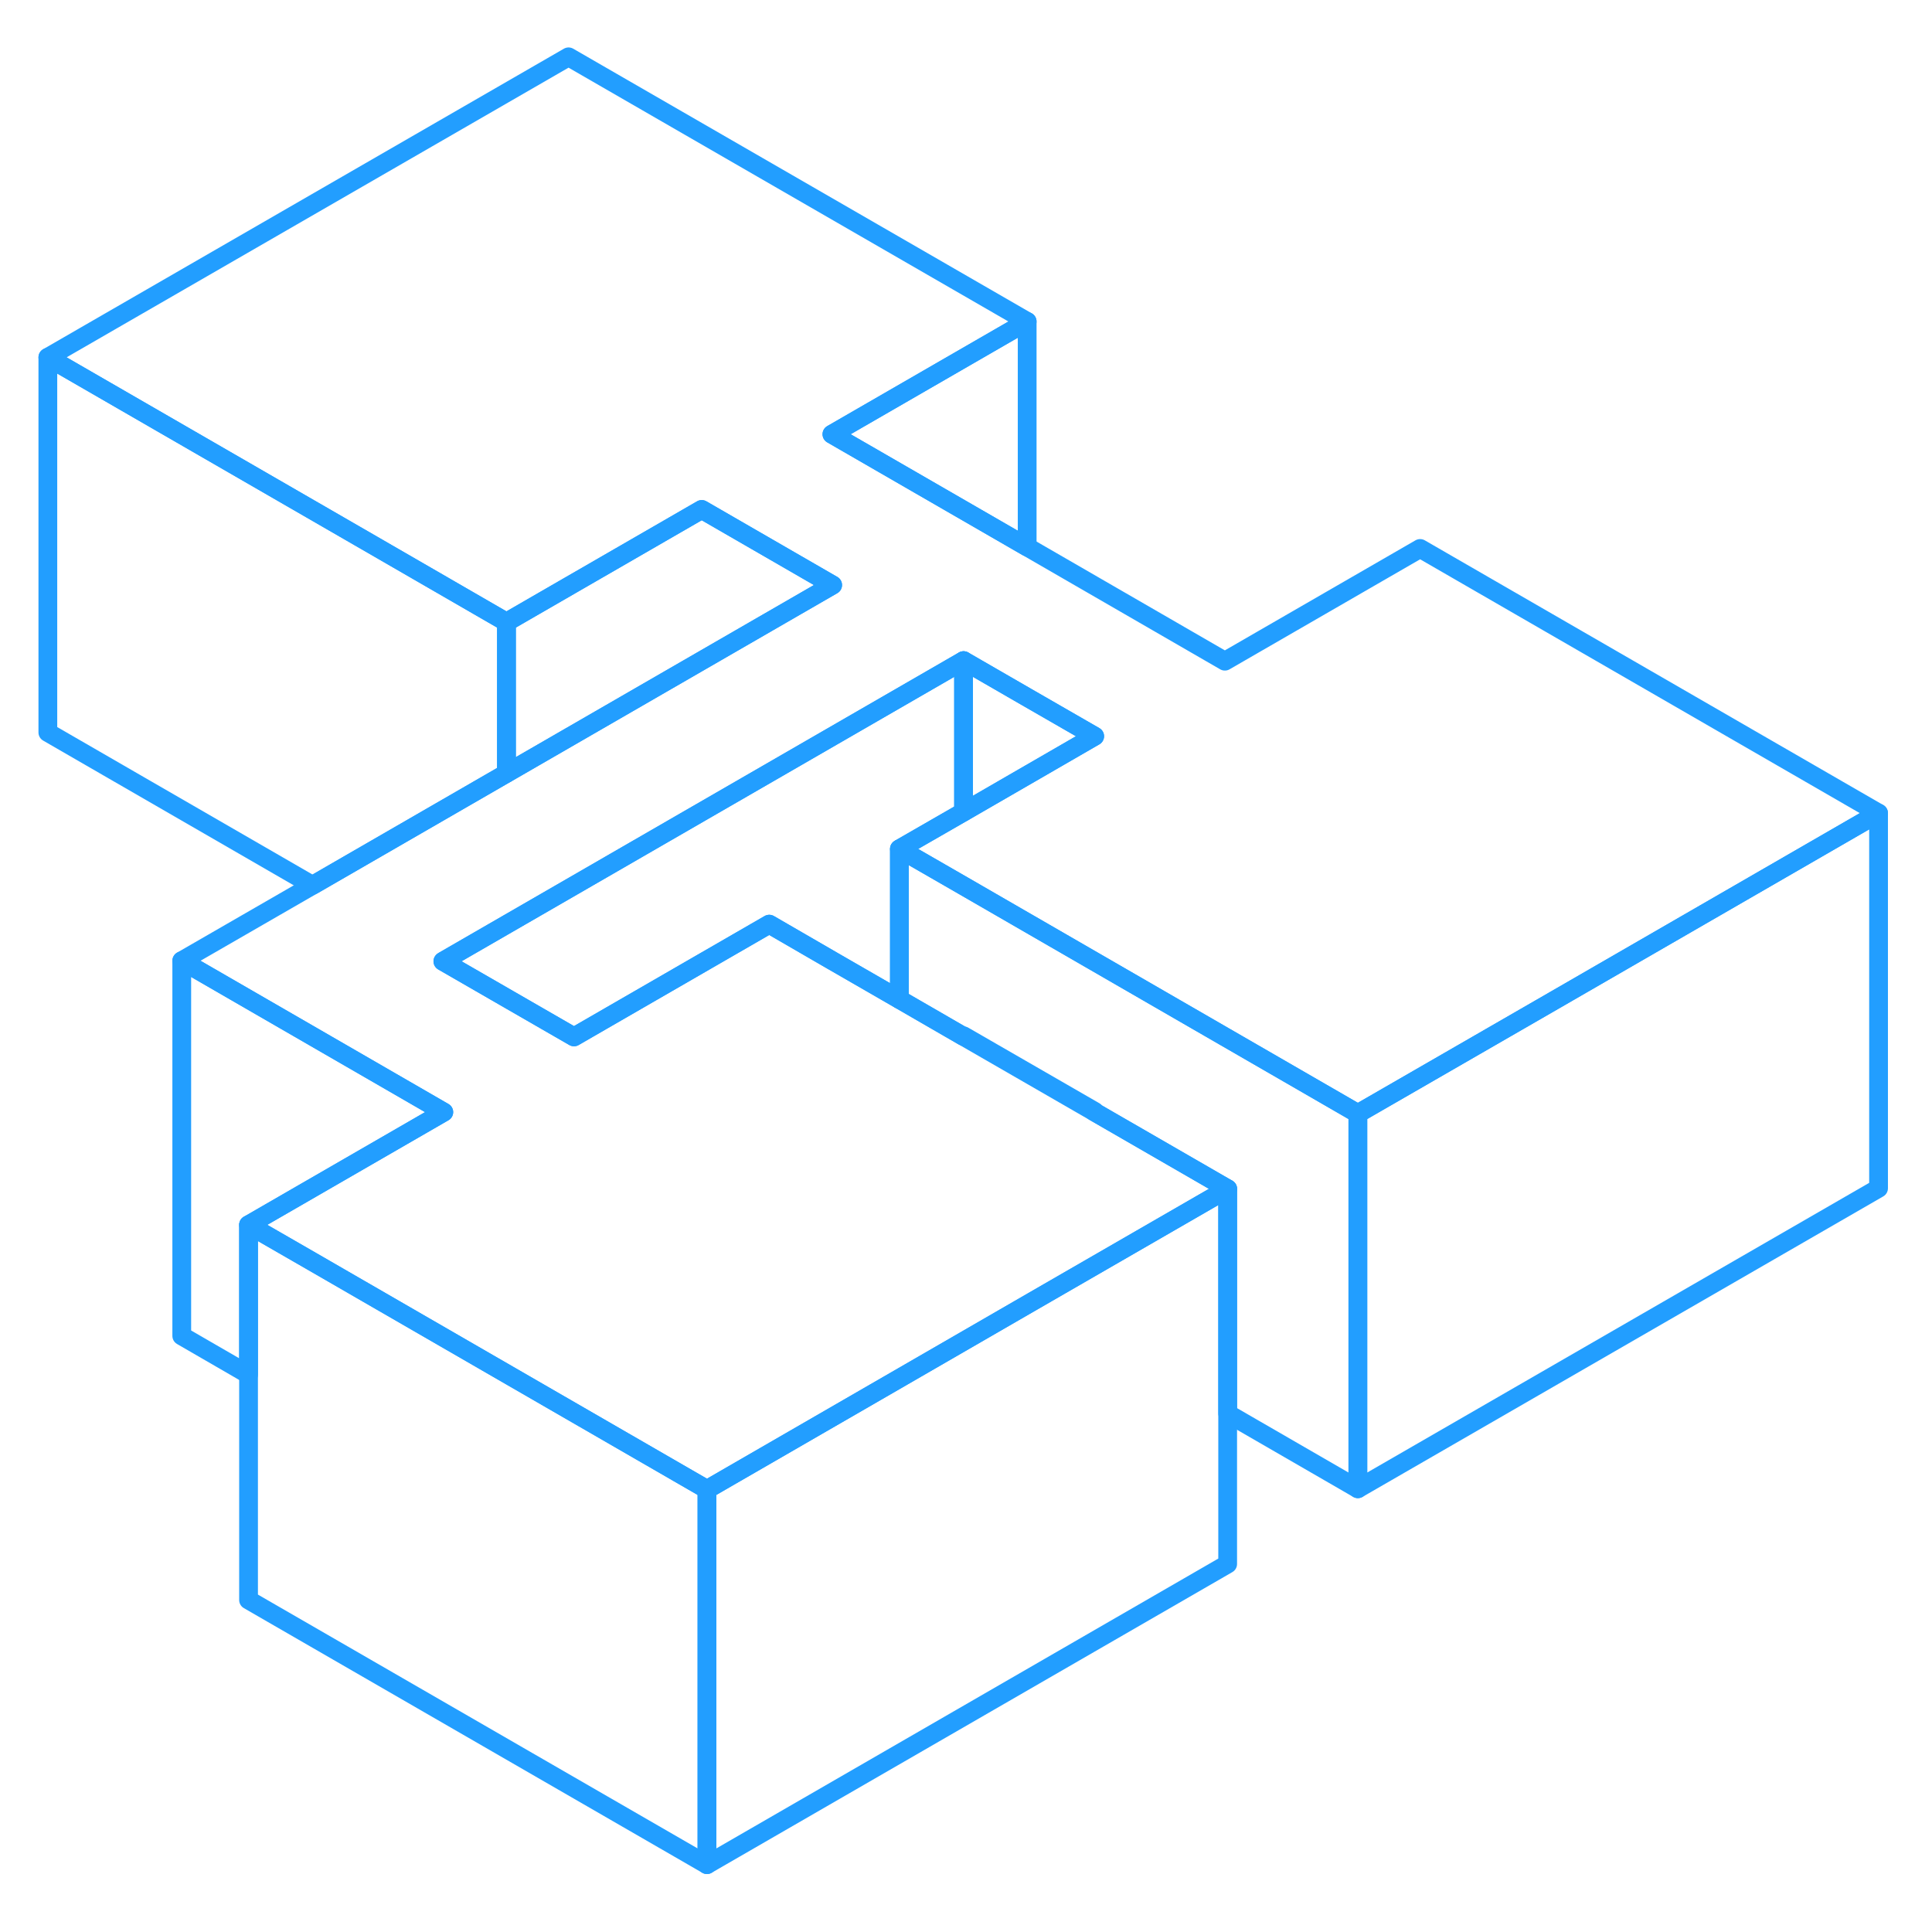 <svg width="48" height="48" viewBox="0 0 103 101" fill="none" xmlns="http://www.w3.org/2000/svg" stroke-width="1px" stroke-linecap="round" stroke-linejoin="round"><path d="M72.391 58.37V78.37L65.451 74.36V62.38L58.331 58.27L58.361 58.25L51.371 54.22L51.341 54.24L47.951 52.28V44.26L51.371 46.23L72.391 58.37Z" stroke="#229EFF" stroke-linejoin="round"/><path d="M27.001 32.17V40.23L16.661 46.2L2.551 38.05V18.05L19.871 28.05L27.001 32.17Z" stroke="#229EFF" stroke-linejoin="round"/><path d="M44.391 30.19L27.001 40.23V32.17L37.411 26.16L44.391 30.19Z" stroke="#229EFF" stroke-linejoin="round"/><path d="M58.361 38.25L51.371 42.29V34.22L54.731 36.16L58.361 38.25Z" stroke="#229EFF" stroke-linejoin="round"/><path d="M65.45 62.38V82.38L37.69 98.41V78.41L48.13 72.38L55.07 68.37L65.45 62.38Z" stroke="#229EFF" stroke-linejoin="round"/><path d="M100.151 42.35V62.35L72.391 78.37V58.37L82.831 52.35L100.151 42.35Z" stroke="#229EFF" stroke-linejoin="round"/><path d="M100.151 42.35L82.831 52.35L72.391 58.37L51.371 46.23L47.951 44.26L47.981 44.24L51.371 42.29L58.361 38.25L54.731 36.16L51.371 34.22L27.001 48.29L23.641 50.23L23.611 50.25L30.601 54.28L41.011 48.27L44.361 50.21L47.951 52.28L51.341 54.24L58.331 58.27L65.451 62.38L55.071 68.37L48.131 72.38L37.691 78.41L16.601 66.23L13.251 64.3L23.661 58.29L9.691 50.22L16.661 46.2L27.001 40.23L44.391 30.19L37.411 26.16L27.001 32.17L19.871 28.05L2.551 18.05L30.311 2.03L54.761 16.14L44.351 22.15L54.761 28.16L65.301 34.25L75.711 28.24L100.151 42.35Z" stroke="#229EFF" stroke-linejoin="round"/><path d="M37.691 78.41V98.41L13.251 84.3V64.3L16.601 66.23L37.691 78.41Z" stroke="#229EFF" stroke-linejoin="round"/><path d="M23.66 58.29L13.251 64.3V72.28L9.69 70.22V50.22L23.66 58.29Z" stroke="#229EFF" stroke-linejoin="round"/><path d="M51.37 34.22V42.29L47.98 44.24L47.95 44.26V52.28L44.36 50.21L41.01 48.27L30.6 54.28L23.61 50.25L23.64 50.23L27 48.29L51.37 34.22Z" stroke="#229EFF" stroke-linejoin="round"/><path d="M54.761 16.14V28.16L44.351 22.15L54.761 16.14Z" stroke="#229EFF" stroke-linejoin="round"/></svg>